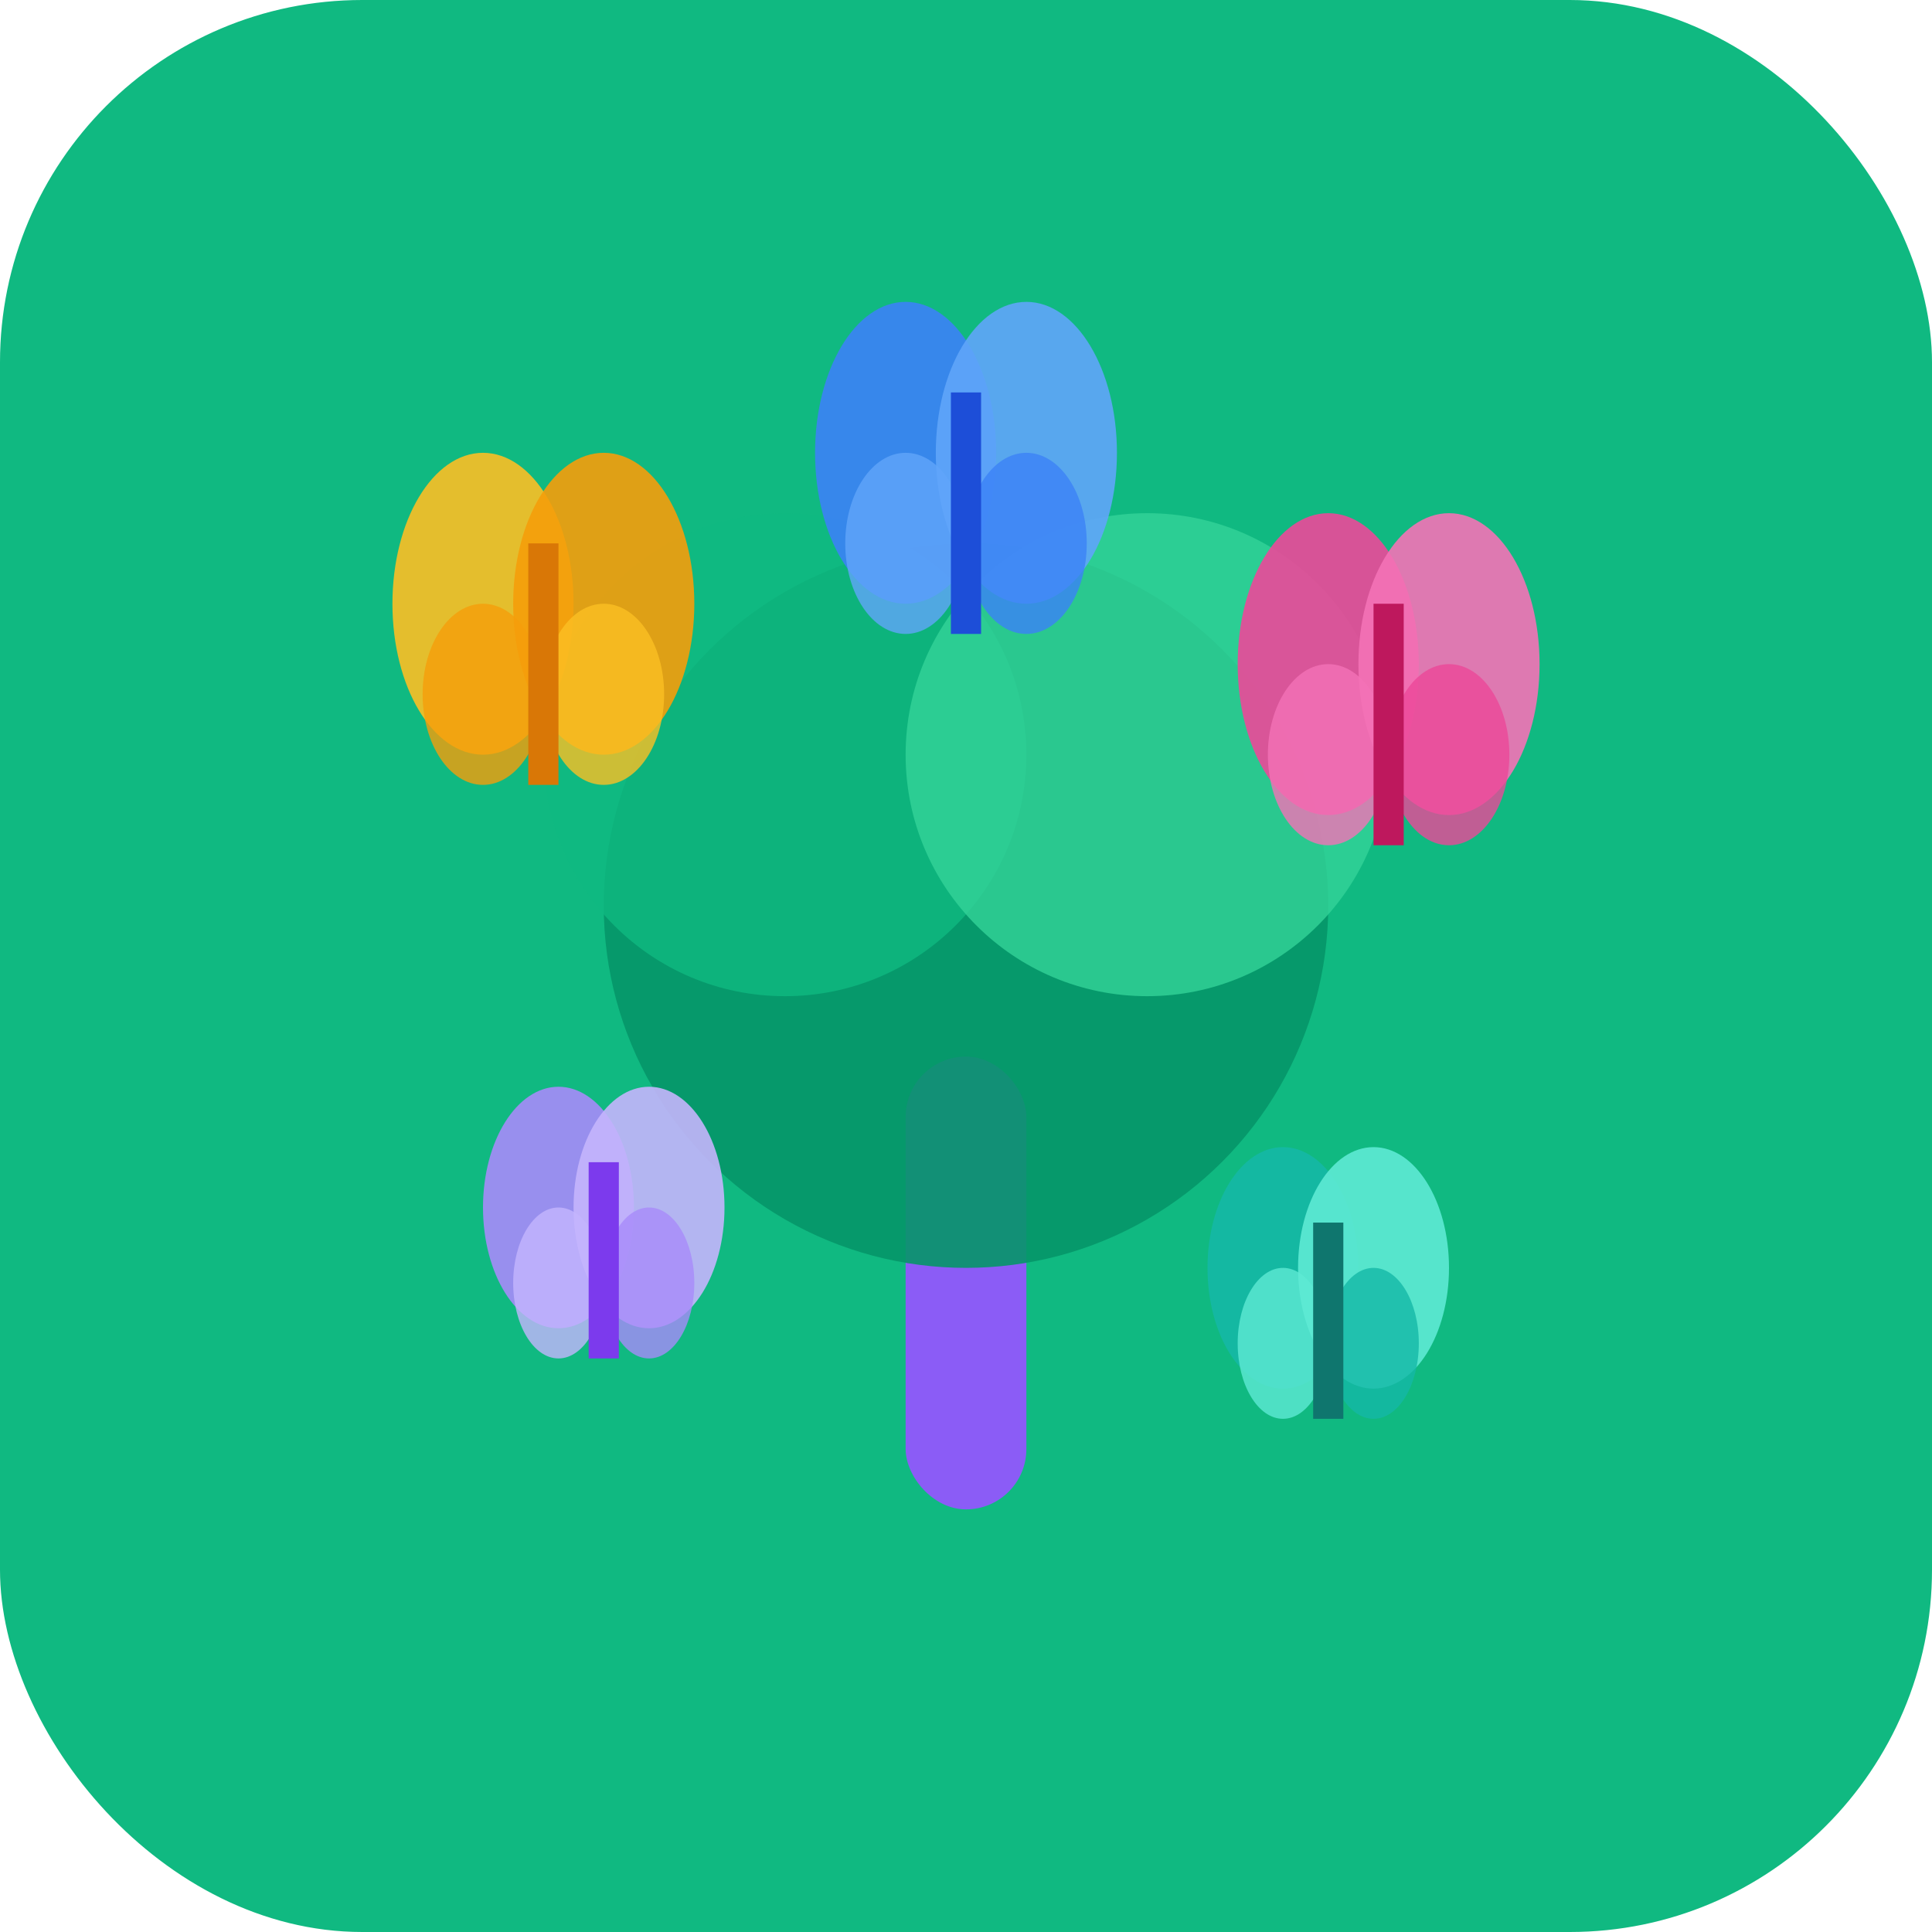 <svg width="64" height="64" viewBox="0 0 64 64" xmlns="http://www.w3.org/2000/svg">
  <!-- 배경 -->
  <rect width="64" height="64" fill="#10b981" rx="12"/>
  
  <!-- 나무 (호스트) -->
  <g transform="translate(32, 50)">
    <!-- 나무줄기 -->
    <rect x="-2" y="-15" width="4" height="15" fill="#8b5cf6" rx="2"/>
    
    <!-- 나무 잎사귀/가지 -->
    <circle cx="0" cy="-20" r="12" fill="#059669" opacity="0.9"/>
    <circle cx="-6" cy="-25" r="8" fill="#10b981" opacity="0.8"/>
    <circle cx="6" cy="-25" r="8" fill="#34d399" opacity="0.8"/>
  </g>
  
  <!-- 나비들 (여행자들) -->
  <!-- 첫 번째 나비 - 왼쪽 위 -->
  <g transform="translate(18, 20)">
    <ellipse cx="-2" cy="0" rx="3" ry="5" fill="#fbbf24" opacity="0.9"/>
    <ellipse cx="2" cy="0" rx="3" ry="5" fill="#f59e0b" opacity="0.9"/>
    <ellipse cx="-2" cy="3" rx="2" ry="3" fill="#f59e0b" opacity="0.8"/>
    <ellipse cx="2" cy="3" rx="2" ry="3" fill="#fbbf24" opacity="0.8"/>
    <line x1="0" y1="-2" x2="0" y2="6" stroke="#d97706" stroke-width="1"/>
  </g>
  
  <!-- 두 번째 나비 - 오른쪽 위 -->
  <g transform="translate(46, 22)">
    <ellipse cx="-2" cy="0" rx="3" ry="5" fill="#ec4899" opacity="0.9"/>
    <ellipse cx="2" cy="0" rx="3" ry="5" fill="#f472b6" opacity="0.9"/>
    <ellipse cx="-2" cy="3" rx="2" ry="3" fill="#f472b6" opacity="0.8"/>
    <ellipse cx="2" cy="3" rx="2" ry="3" fill="#ec4899" opacity="0.8"/>
    <line x1="0" y1="-2" x2="0" y2="6" stroke="#be185d" stroke-width="1"/>
  </g>
  
  <!-- 세 번째 나비 - 중앙 -->
  <g transform="translate(32, 15)">
    <ellipse cx="-2" cy="0" rx="3" ry="5" fill="#3b82f6" opacity="0.9"/>
    <ellipse cx="2" cy="0" rx="3" ry="5" fill="#60a5fa" opacity="0.9"/>
    <ellipse cx="-2" cy="3" rx="2" ry="3" fill="#60a5fa" opacity="0.8"/>
    <ellipse cx="2" cy="3" rx="2" ry="3" fill="#3b82f6" opacity="0.8"/>
    <line x1="0" y1="-2" x2="0" y2="6" stroke="#1d4ed8" stroke-width="1"/>
  </g>
  
  <!-- 네 번째 나비 - 왼쪽 아래 -->
  <g transform="translate(20, 40)">
    <ellipse cx="-1.5" cy="0" rx="2.5" ry="4" fill="#a78bfa" opacity="0.9"/>
    <ellipse cx="1.5" cy="0" rx="2.5" ry="4" fill="#c4b5fd" opacity="0.9"/>
    <ellipse cx="-1.5" cy="2.5" rx="1.5" ry="2.5" fill="#c4b5fd" opacity="0.8"/>
    <ellipse cx="1.5" cy="2.5" rx="1.5" ry="2.5" fill="#a78bfa" opacity="0.8"/>
    <line x1="0" y1="-1.5" x2="0" y2="5" stroke="#7c3aed" stroke-width="1"/>
  </g>
  
  <!-- 다섯 번째 나비 - 오른쪽 아래 -->
  <g transform="translate(44, 42)">
    <ellipse cx="-1.5" cy="0" rx="2.5" ry="4" fill="#14b8a6" opacity="0.9"/>
    <ellipse cx="1.5" cy="0" rx="2.5" ry="4" fill="#5eead4" opacity="0.9"/>
    <ellipse cx="-1.5" cy="2.5" rx="1.5" ry="2.5" fill="#5eead4" opacity="0.8"/>
    <ellipse cx="1.5" cy="2.5" rx="1.5" ry="2.5" fill="#14b8a6" opacity="0.8"/>
    <line x1="0" y1="-1.5" x2="0" y2="5" stroke="#0f766e" stroke-width="1"/>
  </g>
</svg>
